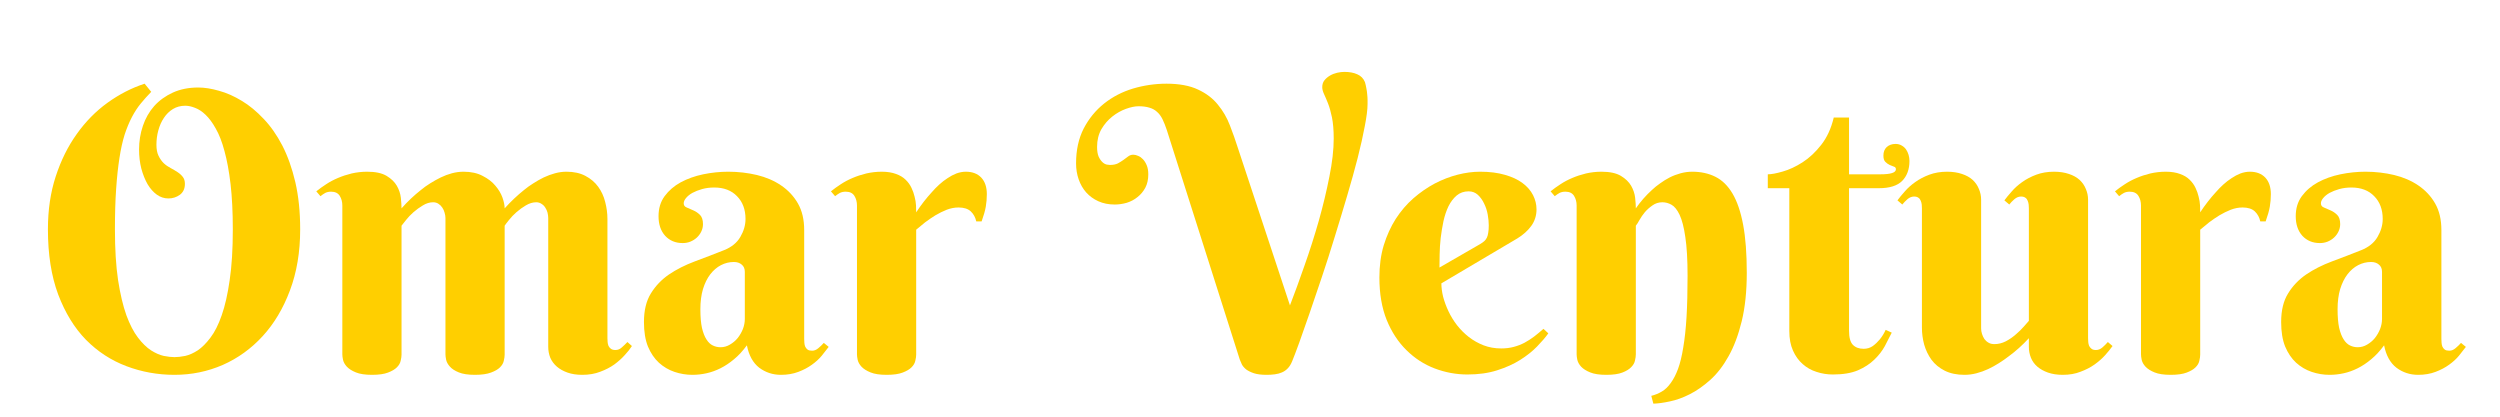 <svg xmlns="http://www.w3.org/2000/svg" xmlns:xlink="http://www.w3.org/1999/xlink" width="300" zoomAndPan="magnify" viewBox="0 0 224.88 37.5" height="50" preserveAspectRatio="xMidYMid meet" version="1.0"><defs><g/></defs><g fill="#ffcf00" fill-opacity="1"><g transform="translate(2.831, 33.454)"><g><path d="M 11.188 -20.422 C 11.188 -20.023 11.25 -19.695 11.375 -19.438 C 11.5 -19.176 11.656 -18.953 11.844 -18.766 C 12.039 -18.586 12.25 -18.441 12.469 -18.328 C 12.688 -18.211 12.891 -18.094 13.078 -17.969 C 13.273 -17.844 13.438 -17.695 13.562 -17.531 C 13.688 -17.375 13.75 -17.164 13.75 -16.906 C 13.75 -16.477 13.598 -16.148 13.297 -15.922 C 12.992 -15.703 12.648 -15.594 12.266 -15.594 C 11.891 -15.594 11.539 -15.707 11.219 -15.938 C 10.906 -16.164 10.629 -16.477 10.391 -16.875 C 10.16 -17.281 9.973 -17.75 9.828 -18.281 C 9.691 -18.82 9.625 -19.395 9.625 -20 C 9.625 -20.738 9.738 -21.445 9.969 -22.125 C 10.195 -22.801 10.535 -23.395 10.984 -23.906 C 11.441 -24.414 12.004 -24.82 12.672 -25.125 C 13.336 -25.426 14.098 -25.578 14.953 -25.578 C 15.523 -25.578 16.148 -25.477 16.828 -25.281 C 17.516 -25.094 18.195 -24.789 18.875 -24.375 C 19.551 -23.969 20.203 -23.43 20.828 -22.766 C 21.461 -22.109 22.023 -21.305 22.516 -20.359 C 23.004 -19.41 23.395 -18.312 23.688 -17.062 C 23.977 -15.812 24.125 -14.395 24.125 -12.812 C 24.125 -10.77 23.816 -8.938 23.203 -7.312 C 22.598 -5.695 21.781 -4.328 20.75 -3.203 C 19.719 -2.078 18.52 -1.211 17.156 -0.609 C 15.789 -0.016 14.344 0.281 12.812 0.281 C 11.301 0.281 9.859 0.02 8.484 -0.5 C 7.109 -1.02 5.895 -1.812 4.844 -2.875 C 3.801 -3.945 2.969 -5.305 2.344 -6.953 C 1.727 -8.609 1.422 -10.562 1.422 -12.812 C 1.422 -14.562 1.656 -16.148 2.125 -17.578 C 2.594 -19.016 3.223 -20.285 4.016 -21.391 C 4.805 -22.504 5.727 -23.441 6.781 -24.203 C 7.832 -24.961 8.945 -25.535 10.125 -25.922 L 10.719 -25.188 C 10.383 -24.844 10.07 -24.492 9.781 -24.141 C 9.488 -23.785 9.223 -23.379 8.984 -22.922 C 8.742 -22.461 8.523 -21.938 8.328 -21.344 C 8.141 -20.75 7.984 -20.047 7.859 -19.234 C 7.734 -18.43 7.633 -17.504 7.562 -16.453 C 7.488 -15.398 7.453 -14.188 7.453 -12.812 C 7.453 -11.031 7.547 -9.508 7.734 -8.25 C 7.93 -6.988 8.18 -5.93 8.484 -5.078 C 8.797 -4.234 9.145 -3.562 9.531 -3.062 C 9.914 -2.562 10.305 -2.18 10.703 -1.922 C 11.098 -1.672 11.477 -1.504 11.844 -1.422 C 12.219 -1.348 12.539 -1.312 12.812 -1.312 C 13.094 -1.312 13.414 -1.348 13.781 -1.422 C 14.145 -1.504 14.52 -1.672 14.906 -1.922 C 15.289 -2.18 15.672 -2.562 16.047 -3.062 C 16.43 -3.562 16.77 -4.234 17.062 -5.078 C 17.363 -5.93 17.602 -6.988 17.781 -8.25 C 17.969 -9.508 18.062 -11.031 18.062 -12.812 C 18.062 -14.375 17.992 -15.734 17.859 -16.891 C 17.723 -18.047 17.539 -19.035 17.312 -19.859 C 17.094 -20.68 16.832 -21.352 16.531 -21.875 C 16.238 -22.406 15.93 -22.82 15.609 -23.125 C 15.297 -23.426 14.977 -23.633 14.656 -23.75 C 14.344 -23.875 14.051 -23.938 13.781 -23.938 C 13.363 -23.938 12.992 -23.836 12.672 -23.641 C 12.348 -23.441 12.078 -23.176 11.859 -22.844 C 11.641 -22.52 11.473 -22.145 11.359 -21.719 C 11.242 -21.301 11.188 -20.867 11.188 -20.422 Z M 11.188 -20.422 "/></g></g></g><g fill="#ffcf00" fill-opacity="1"><g transform="translate(28.375, 33.454)"><g><path d="M 16.984 -1.531 C 16.984 -1.375 16.957 -1.191 16.906 -0.984 C 16.863 -0.773 16.75 -0.578 16.562 -0.391 C 16.383 -0.211 16.113 -0.055 15.75 0.078 C 15.395 0.211 14.914 0.281 14.312 0.281 C 13.695 0.281 13.211 0.207 12.859 0.062 C 12.504 -0.082 12.238 -0.254 12.062 -0.453 C 11.883 -0.648 11.77 -0.852 11.719 -1.062 C 11.676 -1.27 11.656 -1.438 11.656 -1.562 L 11.656 -13.828 C 11.656 -13.984 11.629 -14.145 11.578 -14.312 C 11.535 -14.477 11.469 -14.629 11.375 -14.766 C 11.281 -14.91 11.164 -15.023 11.031 -15.109 C 10.895 -15.203 10.734 -15.25 10.547 -15.25 C 10.234 -15.25 9.926 -15.156 9.625 -14.969 C 9.32 -14.789 9.039 -14.586 8.781 -14.359 C 8.52 -14.129 8.297 -13.895 8.109 -13.656 C 7.922 -13.426 7.785 -13.254 7.703 -13.141 L 7.703 -1.531 C 7.703 -1.375 7.676 -1.191 7.625 -0.984 C 7.582 -0.773 7.469 -0.578 7.281 -0.391 C 7.102 -0.211 6.836 -0.055 6.484 0.078 C 6.141 0.211 5.66 0.281 5.047 0.281 C 4.43 0.281 3.945 0.207 3.594 0.062 C 3.238 -0.082 2.969 -0.254 2.781 -0.453 C 2.602 -0.648 2.488 -0.852 2.438 -1.062 C 2.395 -1.27 2.375 -1.438 2.375 -1.562 L 2.375 -14.953 C 2.375 -15.285 2.297 -15.578 2.141 -15.828 C 1.984 -16.078 1.723 -16.203 1.359 -16.203 C 1.16 -16.203 0.988 -16.164 0.844 -16.094 C 0.707 -16.02 0.562 -15.922 0.406 -15.797 L 0.031 -16.234 C 0.301 -16.453 0.598 -16.664 0.922 -16.875 C 1.254 -17.094 1.609 -17.281 1.984 -17.438 C 2.367 -17.602 2.781 -17.738 3.219 -17.844 C 3.664 -17.945 4.129 -18 4.609 -18 C 5.359 -18 5.941 -17.875 6.359 -17.625 C 6.773 -17.375 7.082 -17.078 7.281 -16.734 C 7.477 -16.391 7.598 -16.031 7.641 -15.656 C 7.68 -15.281 7.703 -14.961 7.703 -14.703 C 8.242 -15.316 8.828 -15.867 9.453 -16.359 C 9.703 -16.566 9.977 -16.766 10.281 -16.953 C 10.594 -17.148 10.91 -17.328 11.234 -17.484 C 11.555 -17.641 11.891 -17.766 12.234 -17.859 C 12.586 -17.953 12.938 -18 13.281 -18 C 13.957 -18 14.531 -17.875 15 -17.625 C 15.477 -17.383 15.859 -17.094 16.141 -16.75 C 16.43 -16.414 16.645 -16.062 16.781 -15.688 C 16.914 -15.312 16.984 -14.984 16.984 -14.703 C 17.535 -15.316 18.117 -15.867 18.734 -16.359 C 18.984 -16.566 19.258 -16.766 19.562 -16.953 C 19.863 -17.148 20.176 -17.328 20.5 -17.484 C 20.832 -17.641 21.172 -17.766 21.516 -17.859 C 21.859 -17.953 22.203 -18 22.547 -18 C 23.211 -18 23.781 -17.875 24.25 -17.625 C 24.727 -17.375 25.113 -17.047 25.406 -16.641 C 25.695 -16.242 25.906 -15.789 26.031 -15.281 C 26.164 -14.77 26.234 -14.258 26.234 -13.75 L 26.234 -3.016 C 26.234 -2.91 26.238 -2.797 26.25 -2.672 C 26.258 -2.555 26.285 -2.441 26.328 -2.328 C 26.379 -2.223 26.453 -2.133 26.547 -2.062 C 26.648 -1.988 26.785 -1.953 26.953 -1.953 C 27.172 -1.953 27.363 -2.031 27.531 -2.188 C 27.707 -2.344 27.875 -2.504 28.031 -2.672 L 28.438 -2.312 C 28.281 -2.062 28.066 -1.789 27.797 -1.5 C 27.535 -1.207 27.223 -0.926 26.859 -0.656 C 26.492 -0.395 26.07 -0.176 25.594 0 C 25.113 0.188 24.57 0.281 23.969 0.281 C 23.457 0.281 23.016 0.211 22.641 0.078 C 22.266 -0.055 21.945 -0.234 21.688 -0.453 C 21.426 -0.68 21.227 -0.945 21.094 -1.25 C 20.969 -1.562 20.906 -1.891 20.906 -2.234 L 20.906 -13.828 C 20.906 -13.984 20.883 -14.145 20.844 -14.312 C 20.801 -14.477 20.734 -14.629 20.641 -14.766 C 20.555 -14.91 20.441 -15.023 20.297 -15.109 C 20.16 -15.203 20.004 -15.25 19.828 -15.25 C 19.516 -15.25 19.203 -15.156 18.891 -14.969 C 18.586 -14.789 18.305 -14.586 18.047 -14.359 C 17.785 -14.129 17.562 -13.895 17.375 -13.656 C 17.188 -13.426 17.055 -13.254 16.984 -13.141 Z M 16.984 -1.531 "/></g></g></g><g fill="#ffcf00" fill-opacity="1"><g transform="translate(57.005, 33.454)"><g><path d="M 9.969 -8.984 C 9.969 -9.273 9.875 -9.492 9.688 -9.641 C 9.508 -9.797 9.273 -9.875 8.984 -9.875 C 8.578 -9.875 8.191 -9.781 7.828 -9.594 C 7.461 -9.406 7.141 -9.129 6.859 -8.766 C 6.586 -8.41 6.367 -7.969 6.203 -7.438 C 6.047 -6.914 5.969 -6.312 5.969 -5.625 C 5.969 -4.945 6.016 -4.391 6.109 -3.953 C 6.211 -3.516 6.348 -3.164 6.516 -2.906 C 6.68 -2.645 6.875 -2.461 7.094 -2.359 C 7.312 -2.254 7.539 -2.203 7.781 -2.203 C 8.082 -2.203 8.363 -2.281 8.625 -2.438 C 8.895 -2.594 9.129 -2.789 9.328 -3.031 C 9.523 -3.281 9.68 -3.551 9.797 -3.844 C 9.91 -4.145 9.969 -4.445 9.969 -4.75 Z M 7.219 -16.578 C 6.82 -16.578 6.457 -16.531 6.125 -16.438 C 5.789 -16.344 5.5 -16.227 5.25 -16.094 C 5.008 -15.957 4.816 -15.801 4.672 -15.625 C 4.535 -15.457 4.469 -15.301 4.469 -15.156 C 4.469 -14.977 4.555 -14.852 4.734 -14.781 C 4.922 -14.707 5.125 -14.617 5.344 -14.516 C 5.562 -14.422 5.758 -14.285 5.938 -14.109 C 6.113 -13.93 6.203 -13.656 6.203 -13.281 C 6.203 -13.039 6.148 -12.816 6.047 -12.609 C 5.953 -12.41 5.82 -12.234 5.656 -12.078 C 5.488 -11.922 5.289 -11.797 5.062 -11.703 C 4.844 -11.617 4.613 -11.578 4.375 -11.578 C 3.727 -11.578 3.203 -11.797 2.797 -12.234 C 2.398 -12.68 2.203 -13.27 2.203 -14 C 2.203 -14.695 2.383 -15.297 2.75 -15.797 C 3.125 -16.305 3.609 -16.723 4.203 -17.047 C 4.797 -17.367 5.469 -17.609 6.219 -17.766 C 6.977 -17.922 7.734 -18 8.484 -18 C 9.379 -18 10.238 -17.898 11.062 -17.703 C 11.883 -17.504 12.609 -17.191 13.234 -16.766 C 13.867 -16.336 14.375 -15.797 14.75 -15.141 C 15.125 -14.484 15.312 -13.688 15.312 -12.75 L 15.312 -2.953 C 15.312 -2.848 15.316 -2.727 15.328 -2.594 C 15.336 -2.469 15.363 -2.352 15.406 -2.25 C 15.457 -2.145 15.531 -2.055 15.625 -1.984 C 15.719 -1.922 15.852 -1.891 16.031 -1.891 C 16.227 -1.891 16.414 -1.969 16.594 -2.125 C 16.781 -2.281 16.941 -2.438 17.078 -2.594 L 17.516 -2.234 C 17.336 -1.992 17.129 -1.727 16.891 -1.438 C 16.648 -1.145 16.352 -0.875 16 -0.625 C 15.656 -0.375 15.25 -0.16 14.781 0.016 C 14.32 0.191 13.801 0.281 13.219 0.281 C 12.488 0.281 11.836 0.066 11.266 -0.359 C 10.703 -0.797 10.332 -1.469 10.156 -2.375 C 9.789 -1.875 9.406 -1.457 9 -1.125 C 8.602 -0.789 8.195 -0.52 7.781 -0.312 C 7.363 -0.102 6.941 0.047 6.516 0.141 C 6.098 0.234 5.676 0.281 5.25 0.281 C 4.695 0.281 4.16 0.191 3.641 0.016 C 3.117 -0.16 2.648 -0.438 2.234 -0.812 C 1.828 -1.188 1.5 -1.672 1.25 -2.266 C 1.008 -2.867 0.891 -3.602 0.891 -4.469 C 0.891 -5.52 1.098 -6.379 1.516 -7.047 C 1.93 -7.723 2.473 -8.289 3.141 -8.75 C 3.816 -9.207 4.586 -9.598 5.453 -9.922 C 6.316 -10.242 7.195 -10.582 8.094 -10.938 C 8.77 -11.207 9.258 -11.602 9.562 -12.125 C 9.875 -12.656 10.031 -13.195 10.031 -13.75 C 10.031 -14.602 9.773 -15.285 9.266 -15.797 C 8.766 -16.316 8.082 -16.578 7.219 -16.578 Z M 7.219 -16.578 "/></g></g></g><g fill="#ffcf00" fill-opacity="1"><g transform="translate(74.693, 33.454)"><g><path d="M 7.703 -14.344 C 8.141 -15.008 8.609 -15.613 9.109 -16.156 C 9.316 -16.395 9.539 -16.625 9.781 -16.844 C 10.02 -17.062 10.27 -17.254 10.531 -17.422 C 10.789 -17.598 11.055 -17.738 11.328 -17.844 C 11.609 -17.945 11.891 -18 12.172 -18 C 12.766 -18 13.227 -17.82 13.562 -17.469 C 13.895 -17.113 14.062 -16.617 14.062 -15.984 C 14.062 -15.598 14.031 -15.223 13.969 -14.859 C 13.906 -14.492 13.781 -14.051 13.594 -13.531 L 13.109 -13.531 C 13.035 -13.883 12.875 -14.18 12.625 -14.422 C 12.375 -14.66 12.004 -14.781 11.516 -14.781 C 11.16 -14.781 10.805 -14.711 10.453 -14.578 C 10.109 -14.441 9.77 -14.273 9.438 -14.078 C 9.113 -13.879 8.801 -13.664 8.5 -13.438 C 8.207 -13.207 7.941 -12.988 7.703 -12.781 L 7.703 -1.531 C 7.703 -1.375 7.676 -1.191 7.625 -0.984 C 7.582 -0.773 7.469 -0.578 7.281 -0.391 C 7.102 -0.211 6.836 -0.055 6.484 0.078 C 6.141 0.211 5.66 0.281 5.047 0.281 C 4.43 0.281 3.945 0.207 3.594 0.062 C 3.238 -0.082 2.969 -0.254 2.781 -0.453 C 2.602 -0.648 2.488 -0.852 2.438 -1.062 C 2.395 -1.27 2.375 -1.438 2.375 -1.562 L 2.375 -14.953 C 2.375 -15.285 2.297 -15.578 2.141 -15.828 C 1.984 -16.078 1.723 -16.203 1.359 -16.203 C 1.16 -16.203 0.988 -16.164 0.844 -16.094 C 0.707 -16.02 0.562 -15.922 0.406 -15.797 L 0.031 -16.234 C 0.301 -16.453 0.598 -16.664 0.922 -16.875 C 1.254 -17.094 1.609 -17.281 1.984 -17.438 C 2.367 -17.602 2.781 -17.738 3.219 -17.844 C 3.664 -17.945 4.129 -18 4.609 -18 C 5.109 -18 5.535 -17.93 5.891 -17.797 C 6.242 -17.672 6.531 -17.5 6.75 -17.281 C 6.977 -17.062 7.156 -16.816 7.281 -16.547 C 7.406 -16.285 7.5 -16.02 7.562 -15.75 C 7.633 -15.477 7.676 -15.219 7.688 -14.969 C 7.695 -14.727 7.703 -14.52 7.703 -14.344 Z M 7.703 -14.344 "/></g></g></g><g fill="#ffcf00" fill-opacity="1"><g transform="translate(88.791, 33.454)"><g/></g></g><g fill="#ffcf00" fill-opacity="1"><g transform="translate(96.786, 33.454)"><g><path d="M 19.25 -5.969 C 19.664 -7.039 20.102 -8.238 20.562 -9.562 C 21.031 -10.883 21.457 -12.223 21.844 -13.578 C 22.227 -14.941 22.547 -16.266 22.797 -17.547 C 23.055 -18.828 23.188 -19.973 23.188 -20.984 C 23.188 -21.742 23.133 -22.379 23.031 -22.891 C 22.926 -23.398 22.805 -23.82 22.672 -24.156 C 22.535 -24.5 22.414 -24.781 22.312 -25 C 22.207 -25.227 22.156 -25.43 22.156 -25.609 C 22.156 -25.859 22.223 -26.066 22.359 -26.234 C 22.492 -26.398 22.66 -26.539 22.859 -26.656 C 23.055 -26.77 23.27 -26.852 23.5 -26.906 C 23.727 -26.957 23.945 -26.984 24.156 -26.984 C 24.613 -26.984 25 -26.91 25.312 -26.766 C 25.633 -26.629 25.863 -26.395 26 -26.062 C 26.051 -25.883 26.094 -25.703 26.125 -25.516 C 26.164 -25.328 26.191 -25.141 26.203 -24.953 C 26.223 -24.773 26.234 -24.609 26.234 -24.453 C 26.234 -24.297 26.234 -24.176 26.234 -24.094 C 26.234 -23.602 26.148 -22.938 25.984 -22.094 C 25.828 -21.25 25.613 -20.297 25.344 -19.234 C 25.07 -18.172 24.754 -17.031 24.391 -15.812 C 24.035 -14.602 23.664 -13.379 23.281 -12.141 C 22.906 -10.91 22.52 -9.707 22.125 -8.531 C 21.727 -7.352 21.359 -6.266 21.016 -5.266 C 20.672 -4.266 20.363 -3.391 20.094 -2.641 C 19.82 -1.891 19.609 -1.328 19.453 -0.953 C 19.348 -0.691 19.219 -0.477 19.062 -0.312 C 18.906 -0.145 18.727 -0.02 18.531 0.062 C 18.344 0.145 18.129 0.203 17.891 0.234 C 17.648 0.266 17.406 0.281 17.156 0.281 C 16.688 0.281 16.305 0.234 16.016 0.141 C 15.734 0.047 15.5 -0.066 15.312 -0.203 C 15.133 -0.348 15.004 -0.5 14.922 -0.656 C 14.848 -0.82 14.785 -0.969 14.734 -1.094 L 8.172 -21.734 C 8.047 -22.117 7.914 -22.445 7.781 -22.719 C 7.645 -23 7.477 -23.223 7.281 -23.391 C 7.094 -23.566 6.863 -23.691 6.594 -23.766 C 6.332 -23.848 6.008 -23.891 5.625 -23.891 C 5.301 -23.891 4.922 -23.812 4.484 -23.656 C 4.055 -23.5 3.648 -23.27 3.266 -22.969 C 2.879 -22.664 2.551 -22.285 2.281 -21.828 C 2.02 -21.367 1.891 -20.836 1.891 -20.234 C 1.891 -19.867 1.938 -19.578 2.031 -19.359 C 2.133 -19.141 2.25 -18.973 2.375 -18.859 C 2.5 -18.742 2.629 -18.672 2.766 -18.641 C 2.898 -18.617 2.992 -18.609 3.047 -18.609 C 3.336 -18.609 3.578 -18.656 3.766 -18.75 C 3.953 -18.852 4.117 -18.957 4.266 -19.062 C 4.41 -19.176 4.551 -19.281 4.688 -19.375 C 4.82 -19.477 4.977 -19.531 5.156 -19.531 C 5.289 -19.531 5.438 -19.492 5.594 -19.422 C 5.75 -19.359 5.891 -19.258 6.016 -19.125 C 6.148 -18.988 6.266 -18.805 6.359 -18.578 C 6.453 -18.359 6.5 -18.086 6.5 -17.766 C 6.5 -17.297 6.41 -16.895 6.234 -16.562 C 6.055 -16.227 5.82 -15.945 5.531 -15.719 C 5.25 -15.488 4.926 -15.316 4.562 -15.203 C 4.195 -15.098 3.836 -15.047 3.484 -15.047 C 2.93 -15.047 2.438 -15.145 2 -15.344 C 1.57 -15.539 1.207 -15.805 0.906 -16.141 C 0.613 -16.473 0.391 -16.863 0.234 -17.312 C 0.078 -17.758 0 -18.238 0 -18.75 C 0 -19.945 0.227 -20.992 0.688 -21.891 C 1.156 -22.785 1.77 -23.535 2.531 -24.141 C 3.289 -24.742 4.156 -25.191 5.125 -25.484 C 6.102 -25.773 7.109 -25.922 8.141 -25.922 C 9.297 -25.922 10.242 -25.742 10.984 -25.391 C 11.723 -25.047 12.316 -24.594 12.766 -24.031 C 13.223 -23.477 13.582 -22.859 13.844 -22.172 C 14.113 -21.484 14.352 -20.805 14.562 -20.141 Z M 19.25 -5.969 "/></g></g></g><g fill="#ffcf00" fill-opacity="1"><g transform="translate(123.023, 33.454)"><g><path d="M 6.641 -7.953 C 6.641 -7.586 6.691 -7.188 6.797 -6.75 C 6.91 -6.32 7.07 -5.883 7.281 -5.438 C 7.488 -5 7.742 -4.582 8.047 -4.188 C 8.359 -3.789 8.711 -3.438 9.109 -3.125 C 9.516 -2.812 9.957 -2.562 10.438 -2.375 C 10.926 -2.188 11.457 -2.094 12.031 -2.094 C 12.438 -2.094 12.812 -2.141 13.156 -2.234 C 13.508 -2.328 13.832 -2.453 14.125 -2.609 C 14.426 -2.773 14.719 -2.961 15 -3.172 C 15.281 -3.391 15.555 -3.617 15.828 -3.859 L 16.266 -3.453 C 16.004 -3.086 15.664 -2.691 15.25 -2.266 C 14.832 -1.836 14.328 -1.438 13.734 -1.062 C 13.141 -0.688 12.445 -0.375 11.656 -0.125 C 10.875 0.125 9.984 0.25 8.984 0.25 C 7.973 0.25 6.988 0.066 6.031 -0.297 C 5.082 -0.66 4.238 -1.207 3.5 -1.938 C 2.758 -2.664 2.164 -3.57 1.719 -4.656 C 1.281 -5.75 1.062 -7.023 1.062 -8.484 C 1.062 -9.535 1.191 -10.5 1.453 -11.375 C 1.723 -12.25 2.082 -13.039 2.531 -13.75 C 2.988 -14.457 3.52 -15.078 4.125 -15.609 C 4.738 -16.141 5.379 -16.582 6.047 -16.938 C 6.723 -17.289 7.41 -17.555 8.109 -17.734 C 8.805 -17.91 9.477 -18 10.125 -18 C 10.977 -18 11.723 -17.906 12.359 -17.719 C 12.992 -17.539 13.52 -17.297 13.938 -16.984 C 14.363 -16.672 14.68 -16.305 14.891 -15.891 C 15.098 -15.484 15.203 -15.055 15.203 -14.609 C 15.203 -14.055 15.047 -13.562 14.734 -13.125 C 14.422 -12.695 14.004 -12.32 13.484 -12 Z M 10.125 -11.484 C 10.281 -11.578 10.406 -11.664 10.5 -11.75 C 10.594 -11.832 10.672 -11.938 10.734 -12.062 C 10.797 -12.188 10.836 -12.336 10.859 -12.516 C 10.891 -12.691 10.906 -12.91 10.906 -13.172 C 10.906 -13.461 10.875 -13.785 10.812 -14.141 C 10.75 -14.492 10.641 -14.828 10.484 -15.141 C 10.336 -15.453 10.148 -15.711 9.922 -15.922 C 9.691 -16.129 9.414 -16.234 9.094 -16.234 C 8.676 -16.234 8.316 -16.109 8.016 -15.859 C 7.723 -15.609 7.477 -15.285 7.281 -14.891 C 7.094 -14.504 6.941 -14.055 6.828 -13.547 C 6.723 -13.047 6.641 -12.539 6.578 -12.031 C 6.523 -11.52 6.492 -11.031 6.484 -10.562 C 6.473 -10.102 6.469 -9.707 6.469 -9.375 Z M 10.125 -11.484 "/></g></g></g><g fill="#ffcf00" fill-opacity="1"><g transform="translate(139.462, 33.454)"><g><path d="M 12.359 -8.641 C 12.359 -10.098 12.289 -11.258 12.156 -12.125 C 12.031 -13 11.859 -13.664 11.641 -14.125 C 11.422 -14.582 11.176 -14.883 10.906 -15.031 C 10.645 -15.176 10.375 -15.25 10.094 -15.25 C 9.758 -15.25 9.461 -15.156 9.203 -14.969 C 8.941 -14.789 8.711 -14.586 8.516 -14.359 C 8.328 -14.129 8.164 -13.895 8.031 -13.656 C 7.906 -13.426 7.797 -13.254 7.703 -13.141 L 7.703 -1.562 C 7.703 -1.406 7.676 -1.219 7.625 -1 C 7.582 -0.789 7.469 -0.594 7.281 -0.406 C 7.102 -0.219 6.836 -0.055 6.484 0.078 C 6.141 0.211 5.66 0.281 5.047 0.281 C 4.43 0.281 3.945 0.207 3.594 0.062 C 3.238 -0.082 2.969 -0.254 2.781 -0.453 C 2.602 -0.648 2.488 -0.852 2.438 -1.062 C 2.395 -1.27 2.375 -1.438 2.375 -1.562 L 2.375 -14.953 C 2.375 -15.285 2.297 -15.578 2.141 -15.828 C 1.984 -16.078 1.723 -16.203 1.359 -16.203 C 1.16 -16.203 0.988 -16.164 0.844 -16.094 C 0.707 -16.02 0.562 -15.922 0.406 -15.797 L 0.031 -16.234 C 0.301 -16.453 0.598 -16.664 0.922 -16.875 C 1.254 -17.094 1.609 -17.281 1.984 -17.438 C 2.367 -17.602 2.781 -17.738 3.219 -17.844 C 3.664 -17.945 4.129 -18 4.609 -18 C 5.359 -18 5.941 -17.875 6.359 -17.625 C 6.773 -17.375 7.082 -17.078 7.281 -16.734 C 7.477 -16.391 7.598 -16.031 7.641 -15.656 C 7.68 -15.281 7.703 -14.961 7.703 -14.703 C 8.129 -15.316 8.613 -15.867 9.156 -16.359 C 9.375 -16.566 9.617 -16.766 9.891 -16.953 C 10.16 -17.148 10.445 -17.328 10.75 -17.484 C 11.062 -17.641 11.391 -17.766 11.734 -17.859 C 12.078 -17.953 12.426 -18 12.781 -18 C 13.562 -18 14.254 -17.848 14.859 -17.547 C 15.473 -17.242 15.988 -16.738 16.406 -16.031 C 16.82 -15.332 17.141 -14.398 17.359 -13.234 C 17.578 -12.078 17.688 -10.633 17.688 -8.906 C 17.688 -7.238 17.535 -5.785 17.234 -4.547 C 16.93 -3.305 16.535 -2.254 16.047 -1.391 C 15.566 -0.523 15.02 0.18 14.406 0.734 C 13.789 1.285 13.172 1.719 12.547 2.031 C 11.93 2.344 11.336 2.555 10.766 2.672 C 10.191 2.797 9.695 2.863 9.281 2.875 L 9.094 2.172 C 9.438 2.086 9.754 1.957 10.047 1.781 C 10.336 1.613 10.602 1.359 10.844 1.016 C 11.094 0.68 11.312 0.258 11.5 -0.25 C 11.688 -0.758 11.844 -1.398 11.969 -2.172 C 12.102 -2.953 12.203 -3.867 12.266 -4.922 C 12.328 -5.984 12.359 -7.223 12.359 -8.641 Z M 12.359 -8.641 "/></g></g></g><g fill="#ffcf00" fill-opacity="1"><g transform="translate(158.572, 33.454)"><g><path d="M 7.781 -16.516 L 7.781 -3.688 C 7.781 -3.082 7.895 -2.66 8.125 -2.422 C 8.363 -2.18 8.688 -2.062 9.094 -2.062 C 9.406 -2.062 9.68 -2.145 9.922 -2.312 C 10.16 -2.488 10.367 -2.688 10.547 -2.906 C 10.754 -3.156 10.93 -3.441 11.078 -3.766 L 11.625 -3.516 C 11.445 -3.148 11.238 -2.742 11 -2.297 C 10.758 -1.859 10.441 -1.453 10.047 -1.078 C 9.66 -0.703 9.172 -0.383 8.578 -0.125 C 7.984 0.125 7.234 0.25 6.328 0.25 C 5.816 0.25 5.328 0.172 4.859 0.016 C 4.391 -0.129 3.973 -0.363 3.609 -0.688 C 3.242 -1.008 2.953 -1.414 2.734 -1.906 C 2.516 -2.395 2.406 -2.977 2.406 -3.656 L 2.406 -16.516 L 0.469 -16.516 L 0.469 -17.766 C 0.789 -17.766 1.238 -17.848 1.812 -18.016 C 2.395 -18.18 2.988 -18.457 3.594 -18.844 C 4.207 -19.238 4.77 -19.766 5.281 -20.422 C 5.801 -21.086 6.176 -21.906 6.406 -22.875 L 7.781 -22.875 L 7.781 -17.766 L 10.609 -17.766 C 11.535 -17.766 12 -17.914 12 -18.219 C 12 -18.344 11.941 -18.422 11.828 -18.453 C 11.711 -18.492 11.582 -18.547 11.438 -18.609 C 11.289 -18.68 11.16 -18.773 11.047 -18.891 C 10.93 -19.004 10.875 -19.191 10.875 -19.453 C 10.875 -19.773 10.973 -20.031 11.172 -20.219 C 11.379 -20.406 11.645 -20.5 11.969 -20.5 C 12.176 -20.5 12.359 -20.453 12.516 -20.359 C 12.672 -20.273 12.801 -20.16 12.906 -20.016 C 13.008 -19.867 13.086 -19.703 13.141 -19.516 C 13.191 -19.336 13.219 -19.156 13.219 -18.969 C 13.219 -18.219 13 -17.617 12.562 -17.172 C 12.125 -16.734 11.426 -16.516 10.469 -16.516 Z M 7.781 -16.516 "/></g></g></g><g fill="#ffcf00" fill-opacity="1"><g transform="translate(170.538, 33.454)"><g><path d="M 17.328 -3.016 C 17.328 -2.91 17.332 -2.797 17.344 -2.672 C 17.352 -2.555 17.379 -2.441 17.422 -2.328 C 17.473 -2.223 17.547 -2.133 17.641 -2.062 C 17.734 -1.988 17.863 -1.953 18.031 -1.953 C 18.25 -1.953 18.445 -2.031 18.625 -2.188 C 18.801 -2.344 18.961 -2.504 19.109 -2.672 L 19.531 -2.312 C 19.352 -2.062 19.133 -1.789 18.875 -1.5 C 18.613 -1.207 18.297 -0.926 17.922 -0.656 C 17.555 -0.395 17.133 -0.176 16.656 0 C 16.188 0.188 15.648 0.281 15.047 0.281 C 14.547 0.281 14.102 0.211 13.719 0.078 C 13.344 -0.055 13.023 -0.234 12.766 -0.453 C 12.504 -0.68 12.312 -0.945 12.188 -1.25 C 12.062 -1.562 12 -1.891 12 -2.234 L 12 -3.016 C 11.426 -2.391 10.816 -1.844 10.172 -1.375 C 9.898 -1.164 9.609 -0.961 9.297 -0.766 C 8.984 -0.566 8.66 -0.391 8.328 -0.234 C 7.992 -0.078 7.645 0.047 7.281 0.141 C 6.926 0.234 6.566 0.281 6.203 0.281 C 5.516 0.281 4.922 0.156 4.422 -0.094 C 3.93 -0.344 3.535 -0.672 3.234 -1.078 C 2.941 -1.484 2.723 -1.938 2.578 -2.438 C 2.441 -2.945 2.375 -3.457 2.375 -3.969 L 2.375 -14.703 C 2.375 -14.805 2.367 -14.914 2.359 -15.031 C 2.348 -15.156 2.316 -15.273 2.266 -15.391 C 2.223 -15.504 2.156 -15.594 2.062 -15.656 C 1.969 -15.727 1.836 -15.766 1.672 -15.766 C 1.461 -15.766 1.266 -15.688 1.078 -15.531 C 0.898 -15.375 0.742 -15.211 0.609 -15.047 L 0.172 -15.422 C 0.348 -15.66 0.566 -15.926 0.828 -16.219 C 1.086 -16.52 1.398 -16.801 1.766 -17.062 C 2.141 -17.332 2.566 -17.555 3.047 -17.734 C 3.523 -17.91 4.055 -18 4.641 -18 C 5.148 -18 5.598 -17.93 5.984 -17.797 C 6.367 -17.672 6.688 -17.492 6.938 -17.266 C 7.188 -17.035 7.375 -16.766 7.5 -16.453 C 7.633 -16.148 7.703 -15.828 7.703 -15.484 L 7.703 -3.906 C 7.703 -3.738 7.727 -3.57 7.781 -3.406 C 7.832 -3.238 7.906 -3.082 8 -2.938 C 8.102 -2.801 8.227 -2.691 8.375 -2.609 C 8.52 -2.523 8.695 -2.484 8.906 -2.484 C 9.25 -2.484 9.586 -2.566 9.922 -2.734 C 10.254 -2.91 10.555 -3.117 10.828 -3.359 C 11.109 -3.598 11.348 -3.832 11.547 -4.062 C 11.754 -4.289 11.906 -4.461 12 -4.578 L 12 -14.703 C 12 -14.805 11.992 -14.914 11.984 -15.031 C 11.973 -15.156 11.941 -15.273 11.891 -15.391 C 11.848 -15.504 11.781 -15.594 11.688 -15.656 C 11.594 -15.727 11.461 -15.766 11.297 -15.766 C 11.086 -15.766 10.891 -15.688 10.703 -15.531 C 10.523 -15.375 10.367 -15.211 10.234 -15.047 L 9.797 -15.422 C 9.973 -15.66 10.191 -15.926 10.453 -16.219 C 10.711 -16.52 11.023 -16.801 11.391 -17.062 C 11.766 -17.332 12.191 -17.555 12.672 -17.734 C 13.148 -17.91 13.68 -18 14.266 -18 C 14.773 -18 15.223 -17.93 15.609 -17.797 C 15.992 -17.672 16.312 -17.492 16.562 -17.266 C 16.812 -17.035 17 -16.766 17.125 -16.453 C 17.258 -16.148 17.328 -15.828 17.328 -15.484 Z M 17.328 -3.016 "/></g></g></g><g fill="#ffcf00" fill-opacity="1"><g transform="translate(190.255, 33.454)"><g><path d="M 7.703 -14.344 C 8.141 -15.008 8.609 -15.613 9.109 -16.156 C 9.316 -16.395 9.539 -16.625 9.781 -16.844 C 10.02 -17.062 10.27 -17.254 10.531 -17.422 C 10.789 -17.598 11.055 -17.738 11.328 -17.844 C 11.609 -17.945 11.891 -18 12.172 -18 C 12.766 -18 13.227 -17.82 13.562 -17.469 C 13.895 -17.113 14.062 -16.617 14.062 -15.984 C 14.062 -15.598 14.031 -15.223 13.969 -14.859 C 13.906 -14.492 13.781 -14.051 13.594 -13.531 L 13.109 -13.531 C 13.035 -13.883 12.875 -14.18 12.625 -14.422 C 12.375 -14.66 12.004 -14.781 11.516 -14.781 C 11.16 -14.781 10.805 -14.711 10.453 -14.578 C 10.109 -14.441 9.77 -14.273 9.438 -14.078 C 9.113 -13.879 8.801 -13.664 8.5 -13.438 C 8.207 -13.207 7.941 -12.988 7.703 -12.781 L 7.703 -1.531 C 7.703 -1.375 7.676 -1.191 7.625 -0.984 C 7.582 -0.773 7.469 -0.578 7.281 -0.391 C 7.102 -0.211 6.836 -0.055 6.484 0.078 C 6.141 0.211 5.66 0.281 5.047 0.281 C 4.43 0.281 3.945 0.207 3.594 0.062 C 3.238 -0.082 2.969 -0.254 2.781 -0.453 C 2.602 -0.648 2.488 -0.852 2.438 -1.062 C 2.395 -1.27 2.375 -1.438 2.375 -1.562 L 2.375 -14.953 C 2.375 -15.285 2.297 -15.578 2.141 -15.828 C 1.984 -16.078 1.723 -16.203 1.359 -16.203 C 1.16 -16.203 0.988 -16.164 0.844 -16.094 C 0.707 -16.02 0.562 -15.922 0.406 -15.797 L 0.031 -16.234 C 0.301 -16.453 0.598 -16.664 0.922 -16.875 C 1.254 -17.094 1.609 -17.281 1.984 -17.438 C 2.367 -17.602 2.781 -17.738 3.219 -17.844 C 3.664 -17.945 4.129 -18 4.609 -18 C 5.109 -18 5.535 -17.93 5.891 -17.797 C 6.242 -17.672 6.531 -17.5 6.75 -17.281 C 6.977 -17.062 7.156 -16.816 7.281 -16.547 C 7.406 -16.285 7.5 -16.02 7.562 -15.75 C 7.633 -15.477 7.676 -15.219 7.688 -14.969 C 7.695 -14.727 7.703 -14.52 7.703 -14.344 Z M 7.703 -14.344 "/></g></g></g><g fill="#ffcf00" fill-opacity="1"><g transform="translate(204.353, 33.454)"><g><path d="M 9.969 -8.984 C 9.969 -9.273 9.875 -9.492 9.688 -9.641 C 9.508 -9.797 9.273 -9.875 8.984 -9.875 C 8.578 -9.875 8.191 -9.781 7.828 -9.594 C 7.461 -9.406 7.141 -9.129 6.859 -8.766 C 6.586 -8.41 6.367 -7.969 6.203 -7.438 C 6.047 -6.914 5.969 -6.312 5.969 -5.625 C 5.969 -4.945 6.016 -4.391 6.109 -3.953 C 6.211 -3.516 6.348 -3.164 6.516 -2.906 C 6.68 -2.645 6.875 -2.461 7.094 -2.359 C 7.312 -2.254 7.539 -2.203 7.781 -2.203 C 8.082 -2.203 8.363 -2.281 8.625 -2.438 C 8.895 -2.594 9.129 -2.789 9.328 -3.031 C 9.523 -3.281 9.68 -3.551 9.797 -3.844 C 9.91 -4.145 9.969 -4.445 9.969 -4.75 Z M 7.219 -16.578 C 6.82 -16.578 6.457 -16.531 6.125 -16.438 C 5.789 -16.344 5.5 -16.227 5.25 -16.094 C 5.008 -15.957 4.816 -15.801 4.672 -15.625 C 4.535 -15.457 4.469 -15.301 4.469 -15.156 C 4.469 -14.977 4.555 -14.852 4.734 -14.781 C 4.922 -14.707 5.125 -14.617 5.344 -14.516 C 5.562 -14.422 5.758 -14.285 5.938 -14.109 C 6.113 -13.93 6.203 -13.656 6.203 -13.281 C 6.203 -13.039 6.148 -12.816 6.047 -12.609 C 5.953 -12.41 5.82 -12.234 5.656 -12.078 C 5.488 -11.922 5.289 -11.797 5.062 -11.703 C 4.844 -11.617 4.613 -11.578 4.375 -11.578 C 3.727 -11.578 3.203 -11.797 2.797 -12.234 C 2.398 -12.68 2.203 -13.27 2.203 -14 C 2.203 -14.695 2.383 -15.297 2.75 -15.797 C 3.125 -16.305 3.609 -16.723 4.203 -17.047 C 4.797 -17.367 5.469 -17.609 6.219 -17.766 C 6.977 -17.922 7.734 -18 8.484 -18 C 9.379 -18 10.238 -17.898 11.062 -17.703 C 11.883 -17.504 12.609 -17.191 13.234 -16.766 C 13.867 -16.336 14.375 -15.797 14.75 -15.141 C 15.125 -14.484 15.312 -13.688 15.312 -12.75 L 15.312 -2.953 C 15.312 -2.848 15.316 -2.727 15.328 -2.594 C 15.336 -2.469 15.363 -2.352 15.406 -2.25 C 15.457 -2.145 15.531 -2.055 15.625 -1.984 C 15.719 -1.922 15.852 -1.891 16.031 -1.891 C 16.227 -1.891 16.414 -1.969 16.594 -2.125 C 16.781 -2.281 16.941 -2.438 17.078 -2.594 L 17.516 -2.234 C 17.336 -1.992 17.129 -1.727 16.891 -1.438 C 16.648 -1.145 16.352 -0.875 16 -0.625 C 15.656 -0.375 15.25 -0.16 14.781 0.016 C 14.32 0.191 13.801 0.281 13.219 0.281 C 12.488 0.281 11.836 0.066 11.266 -0.359 C 10.703 -0.797 10.332 -1.469 10.156 -2.375 C 9.789 -1.875 9.406 -1.457 9 -1.125 C 8.602 -0.789 8.195 -0.52 7.781 -0.312 C 7.363 -0.102 6.941 0.047 6.516 0.141 C 6.098 0.234 5.676 0.281 5.25 0.281 C 4.695 0.281 4.16 0.191 3.641 0.016 C 3.117 -0.16 2.648 -0.438 2.234 -0.812 C 1.828 -1.188 1.5 -1.672 1.25 -2.266 C 1.008 -2.867 0.891 -3.602 0.891 -4.469 C 0.891 -5.52 1.098 -6.379 1.516 -7.047 C 1.93 -7.723 2.473 -8.289 3.141 -8.75 C 3.816 -9.207 4.586 -9.598 5.453 -9.922 C 6.316 -10.242 7.195 -10.582 8.094 -10.938 C 8.77 -11.207 9.258 -11.602 9.562 -12.125 C 9.875 -12.656 10.031 -13.195 10.031 -13.75 C 10.031 -14.602 9.773 -15.285 9.266 -15.797 C 8.766 -16.316 8.082 -16.578 7.219 -16.578 Z M 7.219 -16.578 "/></g></g></g></svg>